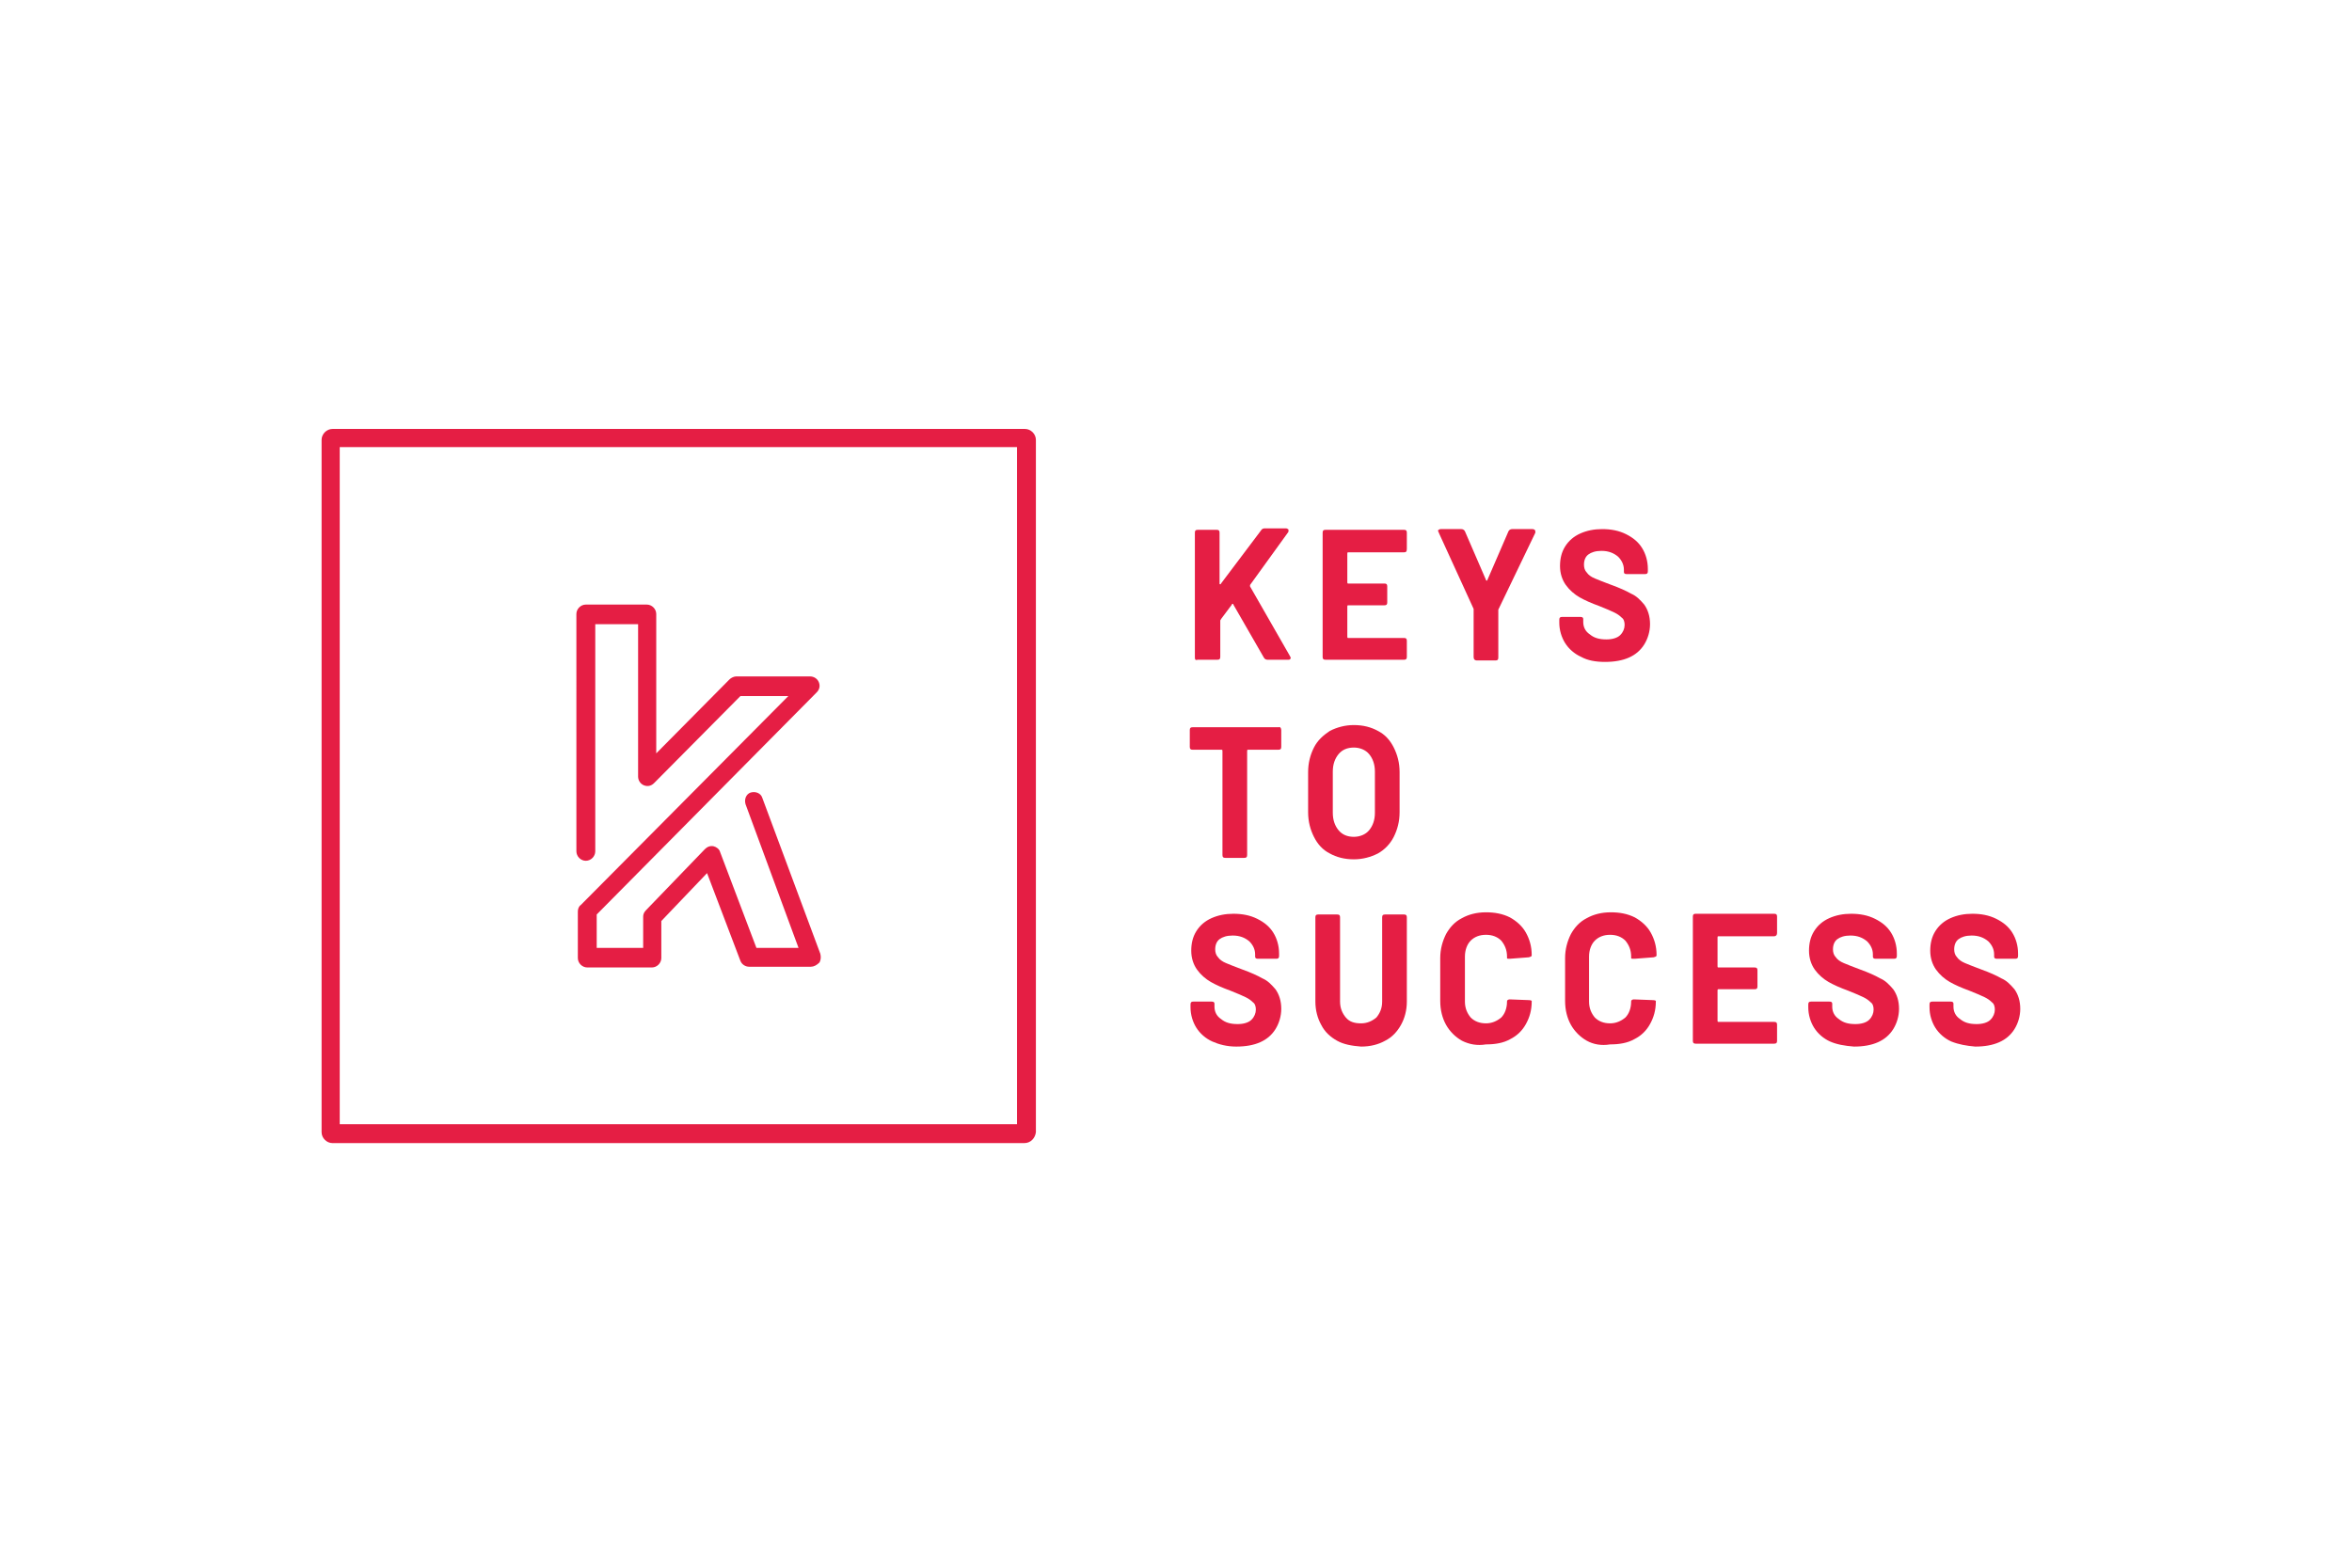 <?xml version="1.0" encoding="utf-8"?>
<!-- Generator: Adobe Illustrator 22.1.0, SVG Export Plug-In . SVG Version: 6.00 Build 0)  -->
<svg version="1.1" id="Layer_1" xmlns="http://www.w3.org/2000/svg" xmlns:xlink="http://www.w3.org/1999/xlink" x="0px" y="0px"
	 viewBox="0 0 324 216" style="enable-background:new 0 0 324 216;" xml:space="preserve">
<style type="text/css">
	.st0{fill:#E51E44;}
</style>
<g>
	<g>
		<g>
			<path class="st0" d="M164.6,90.6V73.4c0-0.3,0.1-0.4,0.4-0.4h2.6c0.3,0,0.4,0.1,0.4,0.4v7c0,0.1,0,0.1,0.1,0.1c0,0,0.1,0,0.1-0.1
				l5.5-7.3c0.1-0.2,0.3-0.3,0.5-0.3h2.9c0.1,0,0.2,0,0.3,0.1c0.1,0,0.1,0.1,0.1,0.2c0,0.1,0,0.2-0.1,0.3l-5.2,7.2
				c0,0.1,0,0.1,0,0.2l5.5,9.6c0,0.1,0.1,0.1,0.1,0.2c0,0.2-0.1,0.3-0.3,0.3h-2.9c-0.2,0-0.4-0.1-0.5-0.3l-4.2-7.3
				c0-0.1,0-0.1-0.1-0.1s-0.1,0-0.1,0.1l-1.5,2c0,0.1-0.1,0.1-0.1,0.2v5c0,0.3-0.1,0.4-0.4,0.4H165C164.7,91,164.6,90.9,164.6,90.6z
				"/>
			<path class="st0" d="M193.4,76.1h-7.7c-0.1,0-0.1,0.1-0.1,0.2v3.9c0,0.1,0,0.2,0.1,0.2h5c0.3,0,0.4,0.1,0.4,0.4V83
				c0,0.3-0.1,0.4-0.4,0.4h-5c-0.1,0-0.1,0.1-0.1,0.2v4.1c0,0.1,0,0.2,0.1,0.2h7.7c0.3,0,0.4,0.1,0.4,0.4v2.2c0,0.3-0.1,0.4-0.4,0.4
				h-10.8c-0.3,0-0.4-0.1-0.4-0.4V73.4c0-0.3,0.1-0.4,0.4-0.4h10.8c0.3,0,0.4,0.1,0.4,0.4v2.2C193.8,76,193.7,76.1,193.4,76.1z"/>
			<path class="st0" d="M203,90.5v-6.4l0-0.2l-4.8-10.5c0-0.1-0.1-0.2-0.1-0.2c0-0.1,0-0.2,0.1-0.2c0.1-0.1,0.2-0.1,0.3-0.1h2.8
				c0.2,0,0.4,0.1,0.5,0.3l2.9,6.7c0,0.1,0.1,0.1,0.1,0.1c0,0,0.1,0,0.1-0.1l2.9-6.7c0.1-0.2,0.3-0.3,0.5-0.3h2.8
				c0.2,0,0.4,0.1,0.4,0.3c0,0.1,0,0.2,0,0.2L206.4,84l0,0.2v6.4c0,0.3-0.1,0.4-0.4,0.4h-2.5C203.1,91,203,90.8,203,90.5z"/>
			<path class="st0" d="M217.8,90.5c-0.9-0.4-1.7-1.1-2.2-1.9c-0.5-0.8-0.8-1.8-0.8-2.8v-0.4c0-0.3,0.1-0.4,0.4-0.4h2.5
				c0.3,0,0.4,0.1,0.4,0.3v0.4c0,0.7,0.3,1.3,0.9,1.7c0.6,0.5,1.3,0.7,2.3,0.7c0.8,0,1.5-0.2,1.9-0.6c0.4-0.4,0.6-0.9,0.6-1.4
				c0-0.4-0.1-0.8-0.4-1c-0.3-0.3-0.6-0.5-1-0.7c-0.4-0.2-1.1-0.5-2.1-0.9c-1.1-0.4-2-0.8-2.7-1.2c-0.7-0.4-1.4-1-1.9-1.7
				c-0.5-0.7-0.8-1.6-0.8-2.6c0-1,0.2-1.9,0.7-2.7c0.5-0.8,1.2-1.4,2.1-1.8c0.9-0.4,1.9-0.6,3-0.6c1.2,0,2.3,0.2,3.3,0.7
				c1,0.5,1.7,1.1,2.2,1.9c0.5,0.8,0.8,1.8,0.8,2.9v0.3c0,0.3-0.1,0.4-0.4,0.4h-2.5c-0.3,0-0.4-0.1-0.4-0.3v-0.3
				c0-0.7-0.3-1.3-0.8-1.8c-0.6-0.5-1.3-0.8-2.3-0.8c-0.8,0-1.4,0.2-1.8,0.5c-0.4,0.3-0.6,0.8-0.6,1.4c0,0.4,0.1,0.8,0.4,1.1
				c0.2,0.3,0.6,0.6,1.1,0.8c0.5,0.2,1.2,0.5,2.3,0.9c1.1,0.4,2,0.8,2.7,1.2c0.7,0.3,1.2,0.8,1.8,1.5c0.5,0.7,0.8,1.6,0.8,2.7
				c0,1-0.3,2-0.8,2.8c-0.5,0.8-1.2,1.4-2.1,1.8c-0.9,0.4-2,0.6-3.3,0.6S218.7,91,217.8,90.5z"/>
			<path class="st0" d="M176.5,100.6v2.3c0,0.3-0.1,0.4-0.4,0.4h-4.2c-0.1,0-0.1,0.1-0.1,0.2v14.3c0,0.3-0.1,0.4-0.4,0.4h-2.6
				c-0.3,0-0.4-0.1-0.4-0.4v-14.3c0-0.1,0-0.2-0.1-0.2h-4c-0.3,0-0.4-0.1-0.4-0.4v-2.3c0-0.3,0.1-0.4,0.4-0.4h11.9
				C176.3,100.1,176.5,100.3,176.5,100.6z"/>
			<path class="st0" d="M183.2,117.6c-1-0.5-1.7-1.3-2.2-2.3c-0.5-1-0.8-2.1-0.8-3.4v-5.5c0-1.3,0.3-2.4,0.8-3.4
				c0.5-1,1.3-1.7,2.2-2.3c1-0.5,2.1-0.8,3.3-0.8c1.3,0,2.4,0.3,3.3,0.8c1,0.5,1.7,1.3,2.2,2.3c0.5,1,0.8,2.1,0.8,3.4v5.5
				c0,1.3-0.3,2.4-0.8,3.4c-0.5,1-1.3,1.8-2.2,2.3c-1,0.5-2.1,0.8-3.3,0.8C185.2,118.4,184.1,118.1,183.2,117.6z M188.6,114.4
				c0.5-0.6,0.8-1.4,0.8-2.4v-5.7c0-1-0.3-1.8-0.8-2.4c-0.5-0.6-1.3-0.9-2.1-0.9c-0.9,0-1.6,0.3-2.1,0.9c-0.5,0.6-0.8,1.4-0.8,2.4
				v5.7c0,1,0.3,1.8,0.8,2.4c0.5,0.6,1.2,0.9,2.1,0.9C187.3,115.3,188.1,115,188.6,114.4z"/>
			<path class="st0" d="M167,143.5c-0.9-0.4-1.7-1.1-2.2-1.9c-0.5-0.8-0.8-1.8-0.8-2.8v-0.4c0-0.3,0.1-0.4,0.4-0.4h2.5
				c0.3,0,0.4,0.1,0.4,0.3v0.4c0,0.7,0.3,1.3,0.9,1.7c0.6,0.5,1.3,0.7,2.3,0.7c0.8,0,1.5-0.2,1.9-0.6c0.4-0.4,0.6-0.9,0.6-1.4
				c0-0.4-0.1-0.8-0.4-1c-0.3-0.3-0.6-0.5-1-0.7c-0.4-0.2-1.1-0.5-2.1-0.9c-1.1-0.4-2-0.8-2.7-1.2c-0.7-0.4-1.4-1-1.9-1.7
				c-0.5-0.7-0.8-1.6-0.8-2.6c0-1,0.2-1.9,0.7-2.7c0.5-0.8,1.2-1.4,2.1-1.8c0.9-0.4,1.9-0.6,3-0.6c1.2,0,2.3,0.2,3.3,0.7
				c1,0.5,1.7,1.1,2.2,1.9c0.5,0.8,0.8,1.8,0.8,2.9v0.3c0,0.3-0.1,0.4-0.4,0.4h-2.5c-0.3,0-0.4-0.1-0.4-0.3v-0.3
				c0-0.7-0.3-1.3-0.8-1.8c-0.6-0.5-1.3-0.8-2.3-0.8c-0.8,0-1.4,0.2-1.8,0.5c-0.4,0.3-0.6,0.8-0.6,1.4c0,0.4,0.1,0.8,0.4,1.1
				c0.2,0.3,0.6,0.6,1.1,0.8c0.5,0.2,1.2,0.5,2.3,0.9c1.1,0.4,2,0.8,2.7,1.2c0.7,0.3,1.2,0.8,1.8,1.5c0.5,0.7,0.8,1.6,0.8,2.7
				c0,1-0.3,2-0.8,2.8c-0.5,0.8-1.2,1.4-2.1,1.8c-0.9,0.4-2,0.6-3.3,0.6S167.9,143.9,167,143.5z"/>
			<path class="st0" d="M184.2,143.4c-0.9-0.5-1.7-1.2-2.2-2.2c-0.5-0.9-0.8-2-0.8-3.2v-11.6c0-0.3,0.1-0.4,0.4-0.4h2.6
				c0.3,0,0.4,0.1,0.4,0.4V138c0,0.9,0.3,1.6,0.8,2.2c0.5,0.6,1.2,0.8,2.1,0.8c0.8,0,1.5-0.3,2.1-0.8c0.5-0.6,0.8-1.3,0.8-2.2v-11.6
				c0-0.3,0.1-0.4,0.4-0.4h2.6c0.3,0,0.4,0.1,0.4,0.4V138c0,1.2-0.3,2.3-0.8,3.2c-0.5,0.9-1.2,1.7-2.2,2.2c-0.9,0.5-2,0.8-3.3,0.8
				C186.2,144.1,185.1,143.9,184.2,143.4z"/>
			<path class="st0" d="M201.4,143.4c-0.9-0.5-1.7-1.3-2.2-2.2c-0.5-0.9-0.8-2-0.8-3.3v-5.9c0-1.2,0.3-2.3,0.8-3.3
				c0.5-0.9,1.2-1.7,2.2-2.2c0.9-0.5,2-0.8,3.3-0.8c1.2,0,2.3,0.2,3.3,0.7c0.9,0.5,1.7,1.2,2.2,2.1c0.5,0.9,0.8,1.9,0.8,3.1
				c0,0.2-0.1,0.2-0.4,0.3l-2.6,0.2h-0.1c-0.2,0-0.3,0-0.3-0.1v-0.2c0-0.9-0.3-1.6-0.8-2.2c-0.5-0.5-1.2-0.8-2.1-0.8
				c-0.9,0-1.6,0.3-2.1,0.8c-0.5,0.5-0.8,1.3-0.8,2.2v6.2c0,0.9,0.3,1.6,0.8,2.2c0.5,0.5,1.2,0.8,2.1,0.8c0.8,0,1.5-0.3,2.1-0.8
				c0.5-0.5,0.8-1.3,0.8-2.2c0-0.1,0-0.2,0.1-0.2c0.1-0.1,0.2-0.1,0.3-0.1l2.6,0.1c0.3,0,0.4,0.1,0.4,0.1v0.1c0,1.2-0.3,2.2-0.8,3.1
				c-0.5,0.9-1.2,1.6-2.2,2.1c-0.9,0.5-2,0.7-3.3,0.7C203.5,144.1,202.4,143.9,201.4,143.4z"/>
			<path class="st0" d="M218.6,143.4c-0.9-0.5-1.7-1.3-2.2-2.2c-0.5-0.9-0.8-2-0.8-3.3v-5.9c0-1.2,0.3-2.3,0.8-3.3
				c0.5-0.9,1.2-1.7,2.2-2.2c0.9-0.5,2-0.8,3.3-0.8c1.2,0,2.3,0.2,3.3,0.7c0.9,0.5,1.7,1.2,2.2,2.1c0.5,0.9,0.8,1.9,0.8,3.1
				c0,0.2-0.1,0.2-0.4,0.3l-2.6,0.2H225c-0.2,0-0.3,0-0.3-0.1v-0.2c0-0.9-0.3-1.6-0.8-2.2c-0.5-0.5-1.2-0.8-2.1-0.8
				c-0.9,0-1.6,0.3-2.1,0.8c-0.5,0.5-0.8,1.3-0.8,2.2v6.2c0,0.9,0.3,1.6,0.8,2.2c0.5,0.5,1.2,0.8,2.1,0.8c0.8,0,1.5-0.3,2.1-0.8
				c0.5-0.5,0.8-1.3,0.8-2.2c0-0.1,0-0.2,0.1-0.2c0.1-0.1,0.2-0.1,0.3-0.1l2.6,0.1c0.3,0,0.4,0.1,0.4,0.1v0.1c0,1.2-0.3,2.2-0.8,3.1
				c-0.5,0.9-1.2,1.6-2.2,2.1c-0.9,0.5-2,0.7-3.3,0.7C220.6,144.1,219.5,143.9,218.6,143.4z"/>
			<path class="st0" d="M244.4,129h-7.7c-0.1,0-0.1,0.1-0.1,0.2v3.9c0,0.1,0,0.2,0.1,0.2h5c0.3,0,0.4,0.1,0.4,0.4v2.2
				c0,0.3-0.1,0.4-0.4,0.4h-5c-0.1,0-0.1,0.1-0.1,0.2v4.1c0,0.1,0,0.2,0.1,0.2h7.7c0.3,0,0.4,0.1,0.4,0.4v2.2c0,0.3-0.1,0.4-0.4,0.4
				h-10.8c-0.3,0-0.4-0.1-0.4-0.4v-17.1c0-0.3,0.1-0.4,0.4-0.4h10.8c0.3,0,0.4,0.1,0.4,0.4v2.2C244.8,128.9,244.6,129,244.4,129z"/>
			<path class="st0" d="M252.1,143.5c-0.9-0.4-1.7-1.1-2.2-1.9c-0.5-0.8-0.8-1.8-0.8-2.8v-0.4c0-0.3,0.1-0.4,0.4-0.4h2.5
				c0.3,0,0.4,0.1,0.4,0.3v0.4c0,0.7,0.3,1.3,0.9,1.7c0.6,0.5,1.3,0.7,2.3,0.7c0.8,0,1.5-0.2,1.9-0.6c0.4-0.4,0.6-0.9,0.6-1.4
				c0-0.4-0.1-0.8-0.4-1c-0.3-0.3-0.6-0.5-1-0.7c-0.4-0.2-1.1-0.5-2.1-0.9c-1.1-0.4-2-0.8-2.7-1.2c-0.7-0.4-1.4-1-1.9-1.7
				c-0.5-0.7-0.8-1.6-0.8-2.6c0-1,0.2-1.9,0.7-2.7c0.5-0.8,1.2-1.4,2.1-1.8c0.9-0.4,1.9-0.6,3-0.6c1.2,0,2.3,0.2,3.3,0.7
				c1,0.5,1.7,1.1,2.2,1.9c0.5,0.8,0.8,1.8,0.8,2.9v0.3c0,0.3-0.1,0.4-0.4,0.4h-2.5c-0.3,0-0.4-0.1-0.4-0.3v-0.3
				c0-0.7-0.3-1.3-0.8-1.8c-0.6-0.5-1.3-0.8-2.3-0.8c-0.8,0-1.4,0.2-1.8,0.5c-0.4,0.3-0.6,0.8-0.6,1.4c0,0.4,0.1,0.8,0.4,1.1
				c0.2,0.3,0.6,0.6,1.1,0.8c0.5,0.2,1.2,0.5,2.3,0.9c1.1,0.4,2,0.8,2.7,1.2c0.7,0.3,1.2,0.8,1.8,1.5c0.5,0.7,0.8,1.6,0.8,2.7
				c0,1-0.3,2-0.8,2.8c-0.5,0.8-1.2,1.4-2.1,1.8c-0.9,0.4-2,0.6-3.3,0.6C254.1,144.1,253,143.9,252.1,143.5z"/>
			<path class="st0" d="M268.8,143.5c-0.9-0.4-1.7-1.1-2.2-1.9c-0.5-0.8-0.8-1.8-0.8-2.8v-0.4c0-0.3,0.1-0.4,0.4-0.4h2.5
				c0.3,0,0.4,0.1,0.4,0.3v0.4c0,0.7,0.3,1.3,0.9,1.7c0.6,0.5,1.3,0.7,2.3,0.7c0.8,0,1.5-0.2,1.9-0.6c0.4-0.4,0.6-0.9,0.6-1.4
				c0-0.4-0.1-0.8-0.4-1c-0.3-0.3-0.6-0.5-1-0.7c-0.4-0.2-1.1-0.5-2.1-0.9c-1.1-0.4-2-0.8-2.7-1.2c-0.7-0.4-1.4-1-1.9-1.7
				c-0.5-0.7-0.8-1.6-0.8-2.6c0-1,0.2-1.9,0.7-2.7c0.5-0.8,1.2-1.4,2.1-1.8c0.9-0.4,1.9-0.6,3-0.6c1.2,0,2.3,0.2,3.3,0.7
				c1,0.5,1.7,1.1,2.2,1.9c0.5,0.8,0.8,1.8,0.8,2.9v0.3c0,0.3-0.1,0.4-0.4,0.4h-2.5c-0.3,0-0.4-0.1-0.4-0.3v-0.3
				c0-0.7-0.3-1.3-0.8-1.8c-0.6-0.5-1.3-0.8-2.3-0.8c-0.8,0-1.4,0.2-1.8,0.5c-0.4,0.3-0.6,0.8-0.6,1.4c0,0.4,0.1,0.8,0.4,1.1
				c0.2,0.3,0.6,0.6,1.1,0.8c0.5,0.2,1.2,0.5,2.3,0.9c1.1,0.4,2,0.8,2.7,1.2c0.7,0.3,1.2,0.8,1.8,1.5c0.5,0.7,0.8,1.6,0.8,2.7
				c0,1-0.3,2-0.8,2.8c-0.5,0.8-1.2,1.4-2.1,1.8c-0.9,0.4-2,0.6-3.3,0.6C270.9,144.1,269.8,143.9,268.8,143.5z"/>
		</g>
	</g>
	<g>
		<path class="st0" d="M111.7,133.2h-8.5c-0.5,0-1-0.3-1.2-0.8l-4.6-12.1l-6.3,6.6v5.1c0,0.7-0.6,1.3-1.3,1.3h-8.9
			c-0.7,0-1.3-0.6-1.3-1.3v-6.4c0-0.3,0.1-0.7,0.4-0.9l28.6-28.8h-6.6l-11.9,12c-0.4,0.4-0.9,0.5-1.4,0.3c-0.5-0.2-0.8-0.7-0.8-1.2
			v-21h-5.9v31.3c0,0.7-0.6,1.3-1.3,1.3c-0.7,0-1.3-0.6-1.3-1.3V84.6c0-0.7,0.6-1.3,1.3-1.3h8.4c0.7,0,1.3,0.6,1.3,1.3v19.2
			l10.1-10.2c0.2-0.2,0.6-0.4,0.9-0.4h10.2c0.5,0,1,0.3,1.2,0.8c0.2,0.5,0.1,1-0.3,1.4L82.2,126v4.6h6.4v-4.3c0-0.3,0.1-0.6,0.4-0.9
			l8.1-8.4c0.3-0.3,0.7-0.5,1.2-0.4c0.4,0.1,0.8,0.4,0.9,0.8l5,13.2h5.8l-7.3-19.8c-0.2-0.7,0.1-1.4,0.7-1.6
			c0.7-0.2,1.4,0.1,1.6,0.7l8,21.5c0.1,0.4,0.1,0.8-0.1,1.2C112.5,133,112.1,133.2,111.7,133.2z"/>
		<path class="st0" d="M141.1,157.5H45.8c-0.8,0-1.5-0.7-1.5-1.5V60.6c0-0.8,0.7-1.5,1.5-1.5h95.4c0.8,0,1.5,0.7,1.5,1.5V156
			C142.6,156.8,142,157.5,141.1,157.5z M46.8,154.9h93.3V61.6H46.8V154.9z"/>
	</g>
</g>
</svg>
